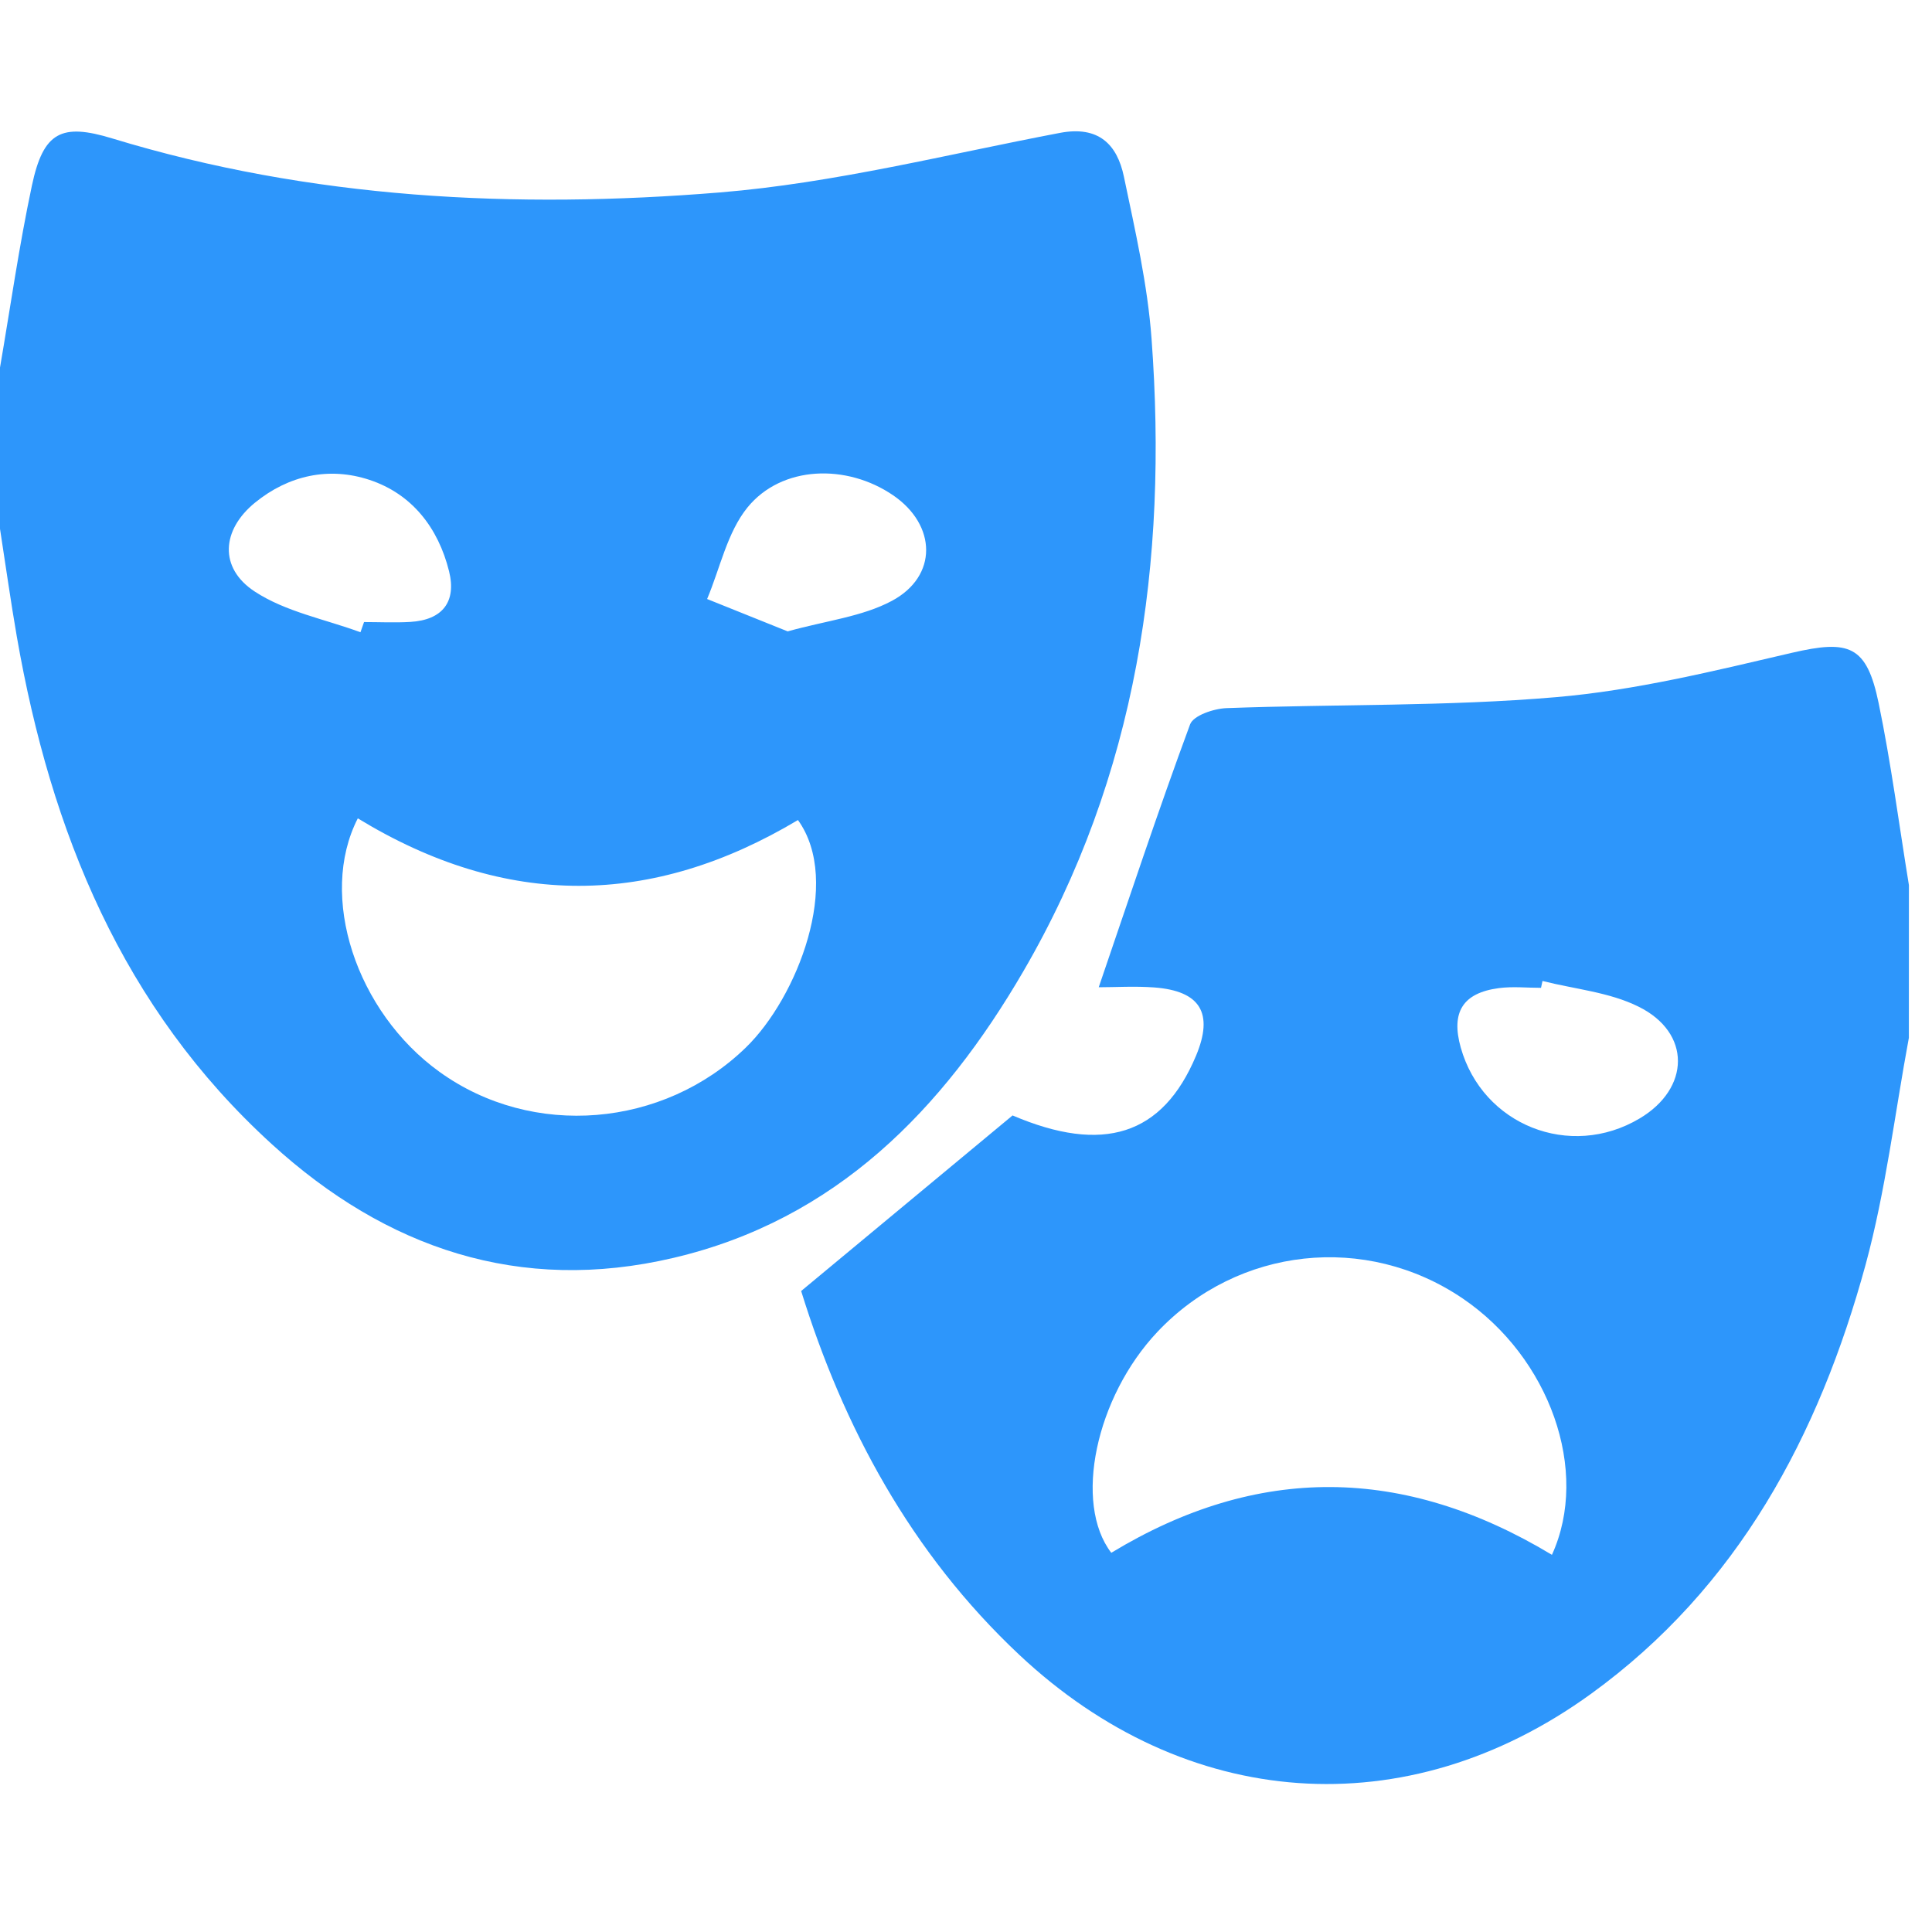 <?xml version="1.0" encoding="utf-8"?>
<!-- Generator: Adobe Illustrator 16.0.0, SVG Export Plug-In . SVG Version: 6.00 Build 0)  -->
<!DOCTYPE svg PUBLIC "-//W3C//DTD SVG 1.1//EN" "http://www.w3.org/Graphics/SVG/1.1/DTD/svg11.dtd">
<svg version="1.1" id="Layer_1" xmlns="http://www.w3.org/2000/svg" xmlns:xlink="http://www.w3.org/1999/xlink" x="0px" y="0px"
	 width="40px" height="40px" viewBox="0 0 40 40" enable-background="new 0 0 40 40" xml:space="preserve">
<g id="UCnyId.tif">
	<g>
		<path fill="#2D96FB" d="M0,7.61c0.216-1.255,0.395-2.52,0.66-3.765c0.237-1.118,0.612-1.3,1.664-0.979
			c4.115,1.254,8.345,1.465,12.583,1.118c2.365-0.194,4.698-0.788,7.039-1.233c0.795-0.151,1.184,0.234,1.324,0.91
			c0.232,1.111,0.49,2.23,0.572,3.357c0.34,4.606-0.297,9.042-2.656,13.094c-1.667,2.863-3.883,5.143-7.243,5.931
			c-3.181,0.748-5.949-0.196-8.316-2.355c-3.094-2.819-4.575-6.472-5.278-10.503C0.22,12.442,0.116,11.695,0,10.949
			C0,9.836,0,8.724,0,7.61z M7.408,16.943c-0.826,1.611-0.034,4.008,1.693,5.25c1.931,1.39,4.635,1.151,6.34-0.504
			c1.066-1.033,2.001-3.43,1.08-4.711C13.499,18.782,10.481,18.818,7.408,16.943z M7.463,13.09c0.024-0.071,0.049-0.141,0.074-0.211
			c0.319,0,0.64,0.016,0.959-0.003c0.663-0.04,0.959-0.414,0.801-1.05c-0.223-0.897-0.767-1.599-1.645-1.89
			c-0.838-0.278-1.677-0.097-2.375,0.473c-0.688,0.562-0.748,1.348-0.006,1.836C5.91,12.666,6.725,12.818,7.463,13.09z
			 M16.308,13.072c0.799-0.223,1.543-0.304,2.156-0.631c0.958-0.512,0.928-1.57,0.028-2.186c-0.96-0.657-2.306-0.621-3.016,0.251
			c-0.42,0.517-0.567,1.257-0.836,1.896C15.195,12.625,15.752,12.849,16.308,13.072z"/>
		<path fill="#2D96FB" d="M39.521,21.487c-0.291,1.566-0.479,3.162-0.895,4.694c-0.967,3.54-2.641,6.685-5.691,8.892
			c-3.822,2.766-8.391,2.418-11.832-0.812c-2.252-2.115-3.647-4.729-4.516-7.532c1.485-1.233,2.911-2.417,4.377-3.635
			c1.869,0.798,3.105,0.419,3.799-1.237c0.367-0.878,0.092-1.341-0.865-1.413c-0.402-0.03-0.811-0.004-1.15-0.004
			c0.629-1.839,1.229-3.651,1.891-5.441c0.066-0.185,0.49-0.328,0.754-0.338c2.275-0.084,4.561-0.033,6.822-0.227
			c1.643-0.14,3.27-0.542,4.883-0.918c1.186-0.275,1.549-0.157,1.797,1.04c0.258,1.247,0.422,2.513,0.627,3.77
			C39.521,19.379,39.521,20.434,39.521,21.487z M32.131,32.191c0.793-1.739-0.051-4.088-1.848-5.308
			c-2.002-1.358-4.652-1.07-6.316,0.688c-1.285,1.359-1.744,3.555-0.959,4.578C26.037,30.312,29.062,30.342,32.131,32.191z
			 M31.936,20.31c-0.012,0.048-0.021,0.095-0.031,0.142c-0.291,0-0.586-0.032-0.873,0.006c-0.748,0.099-0.994,0.5-0.789,1.23
			c0.453,1.606,2.262,2.325,3.701,1.47c1.053-0.623,1.076-1.777-0.021-2.317C33.32,20.541,32.602,20.479,31.936,20.31z"/>
	</g>
</g>
</svg>
